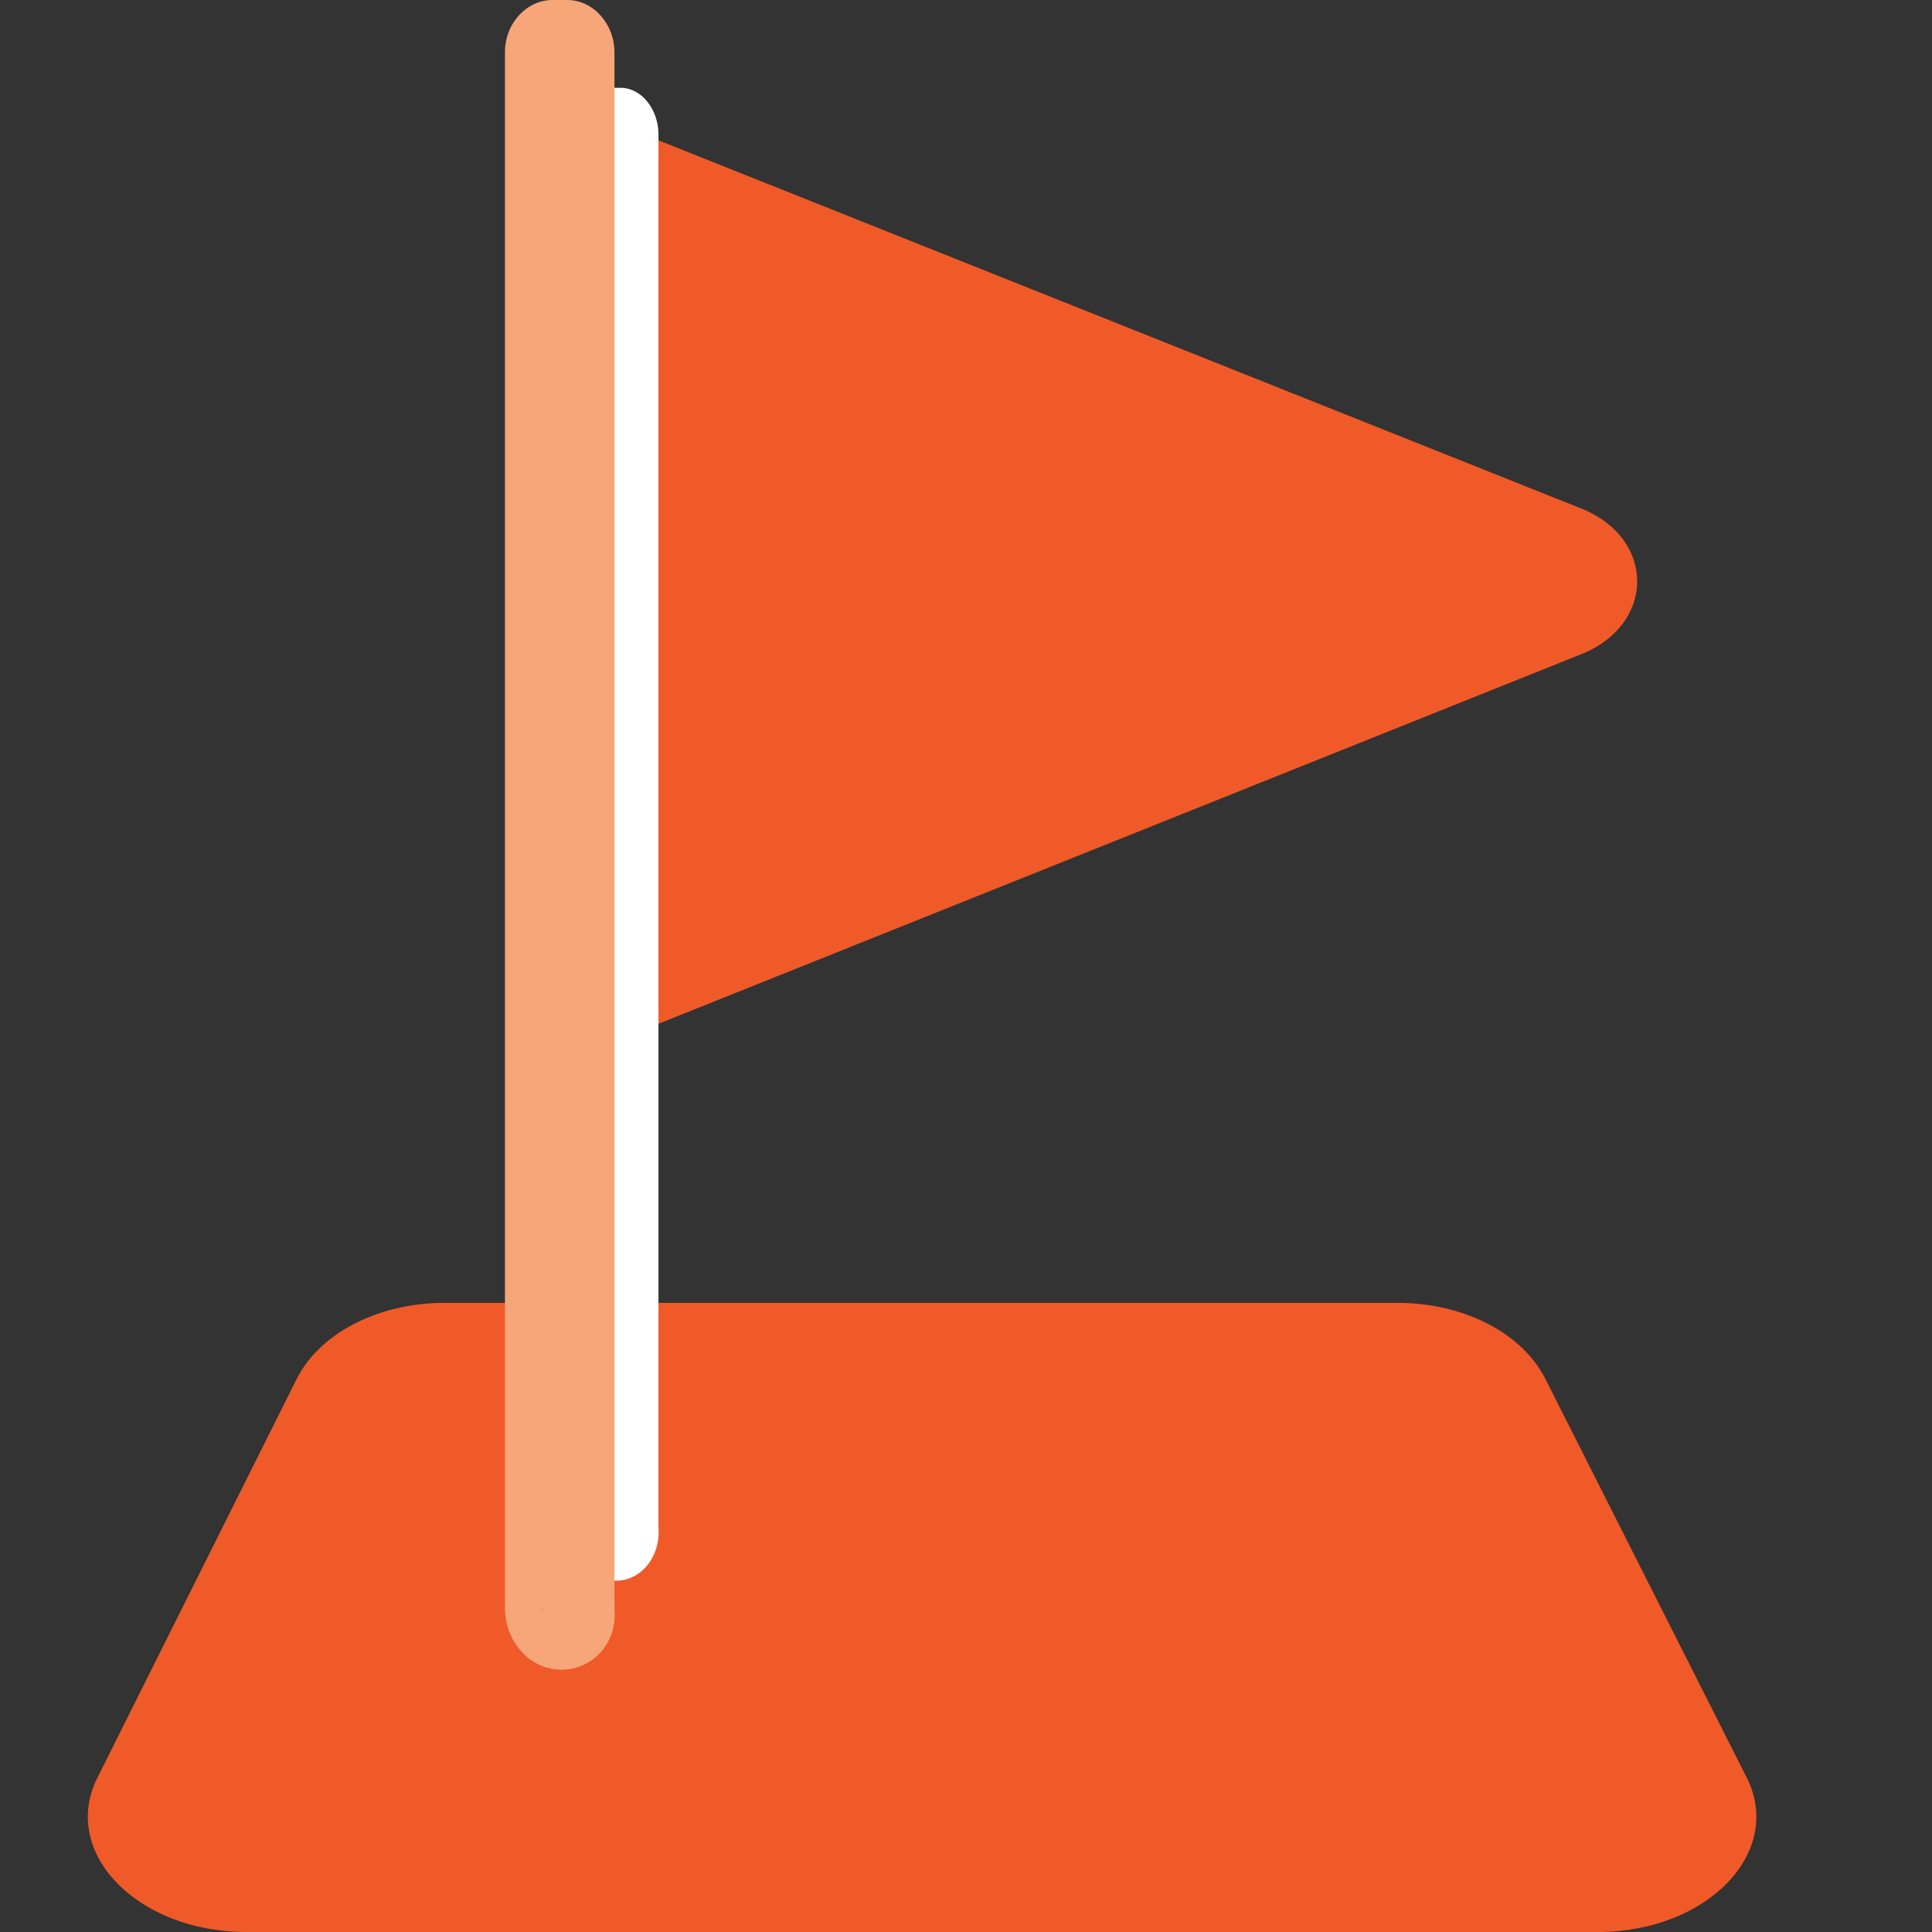 <svg width="22" height="22" viewBox="0 0 22 22" fill="none" xmlns="http://www.w3.org/2000/svg">
<rect x="0" y="0" width="22" height="22" fill="#333333" stroke="none"/>
<g clip-path="url(#clip0_958_1683)">
<path d="M6 12.258V1L17.992 5.785C18.86 6.122 18.86 7.117 17.992 7.455L6 12.258Z" fill="#F05A28"/>
<path d="M18.194 22H2.806C1.547 22 0.669 21.076 1.12 20.222L3.376 15.707C3.637 15.184 4.302 14.836 5.062 14.836H15.914C16.674 14.836 17.339 15.184 17.6 15.707L19.88 20.222C20.331 21.076 19.453 22 18.194 22Z" fill="#F05A28"/>
<path d="M7.012 18C6.729 18 6.5 17.718 6.5 17.369V1.531C6.5 1.232 6.702 1 6.931 1H7.066C7.309 1 7.498 1.249 7.498 1.531V17.386C7.525 17.734 7.296 18 7.012 18ZM6.945 1.398C6.891 1.398 6.837 1.448 6.837 1.531V17.386C6.837 17.502 6.882 16.956 6.963 16.956C7.044 16.956 6.837 17.469 6.837 17.369V13.431V9.459V5.534V1.531C6.837 1.465 6.869 1.398 6.802 1.398H6.945Z" fill="white"/>
<path d="M6.391 19.013C6.037 19.013 5.75 18.697 5.75 18.307V0.594C5.75 0.26 6.003 0 6.289 0H6.458C6.761 0 6.997 0.279 6.997 0.594V18.326C7.031 18.716 6.744 19.013 6.391 19.013ZM6.306 0.446C6.239 0.446 6.171 0.501 6.171 0.594V18.326C6.171 18.456 6.228 17.845 6.329 17.845C6.43 17.845 6.171 18.419 6.171 18.307V13.903V9.46V5.07V0.594C6.171 0.52 6.211 0.446 6.127 0.446H6.306Z" fill="#F7A67A"/>
</g>
<defs>
<clipPath id="clip0_958_1683">
<rect width="22" height="22" fill="white"/>
</clipPath>
</defs>
</svg>

